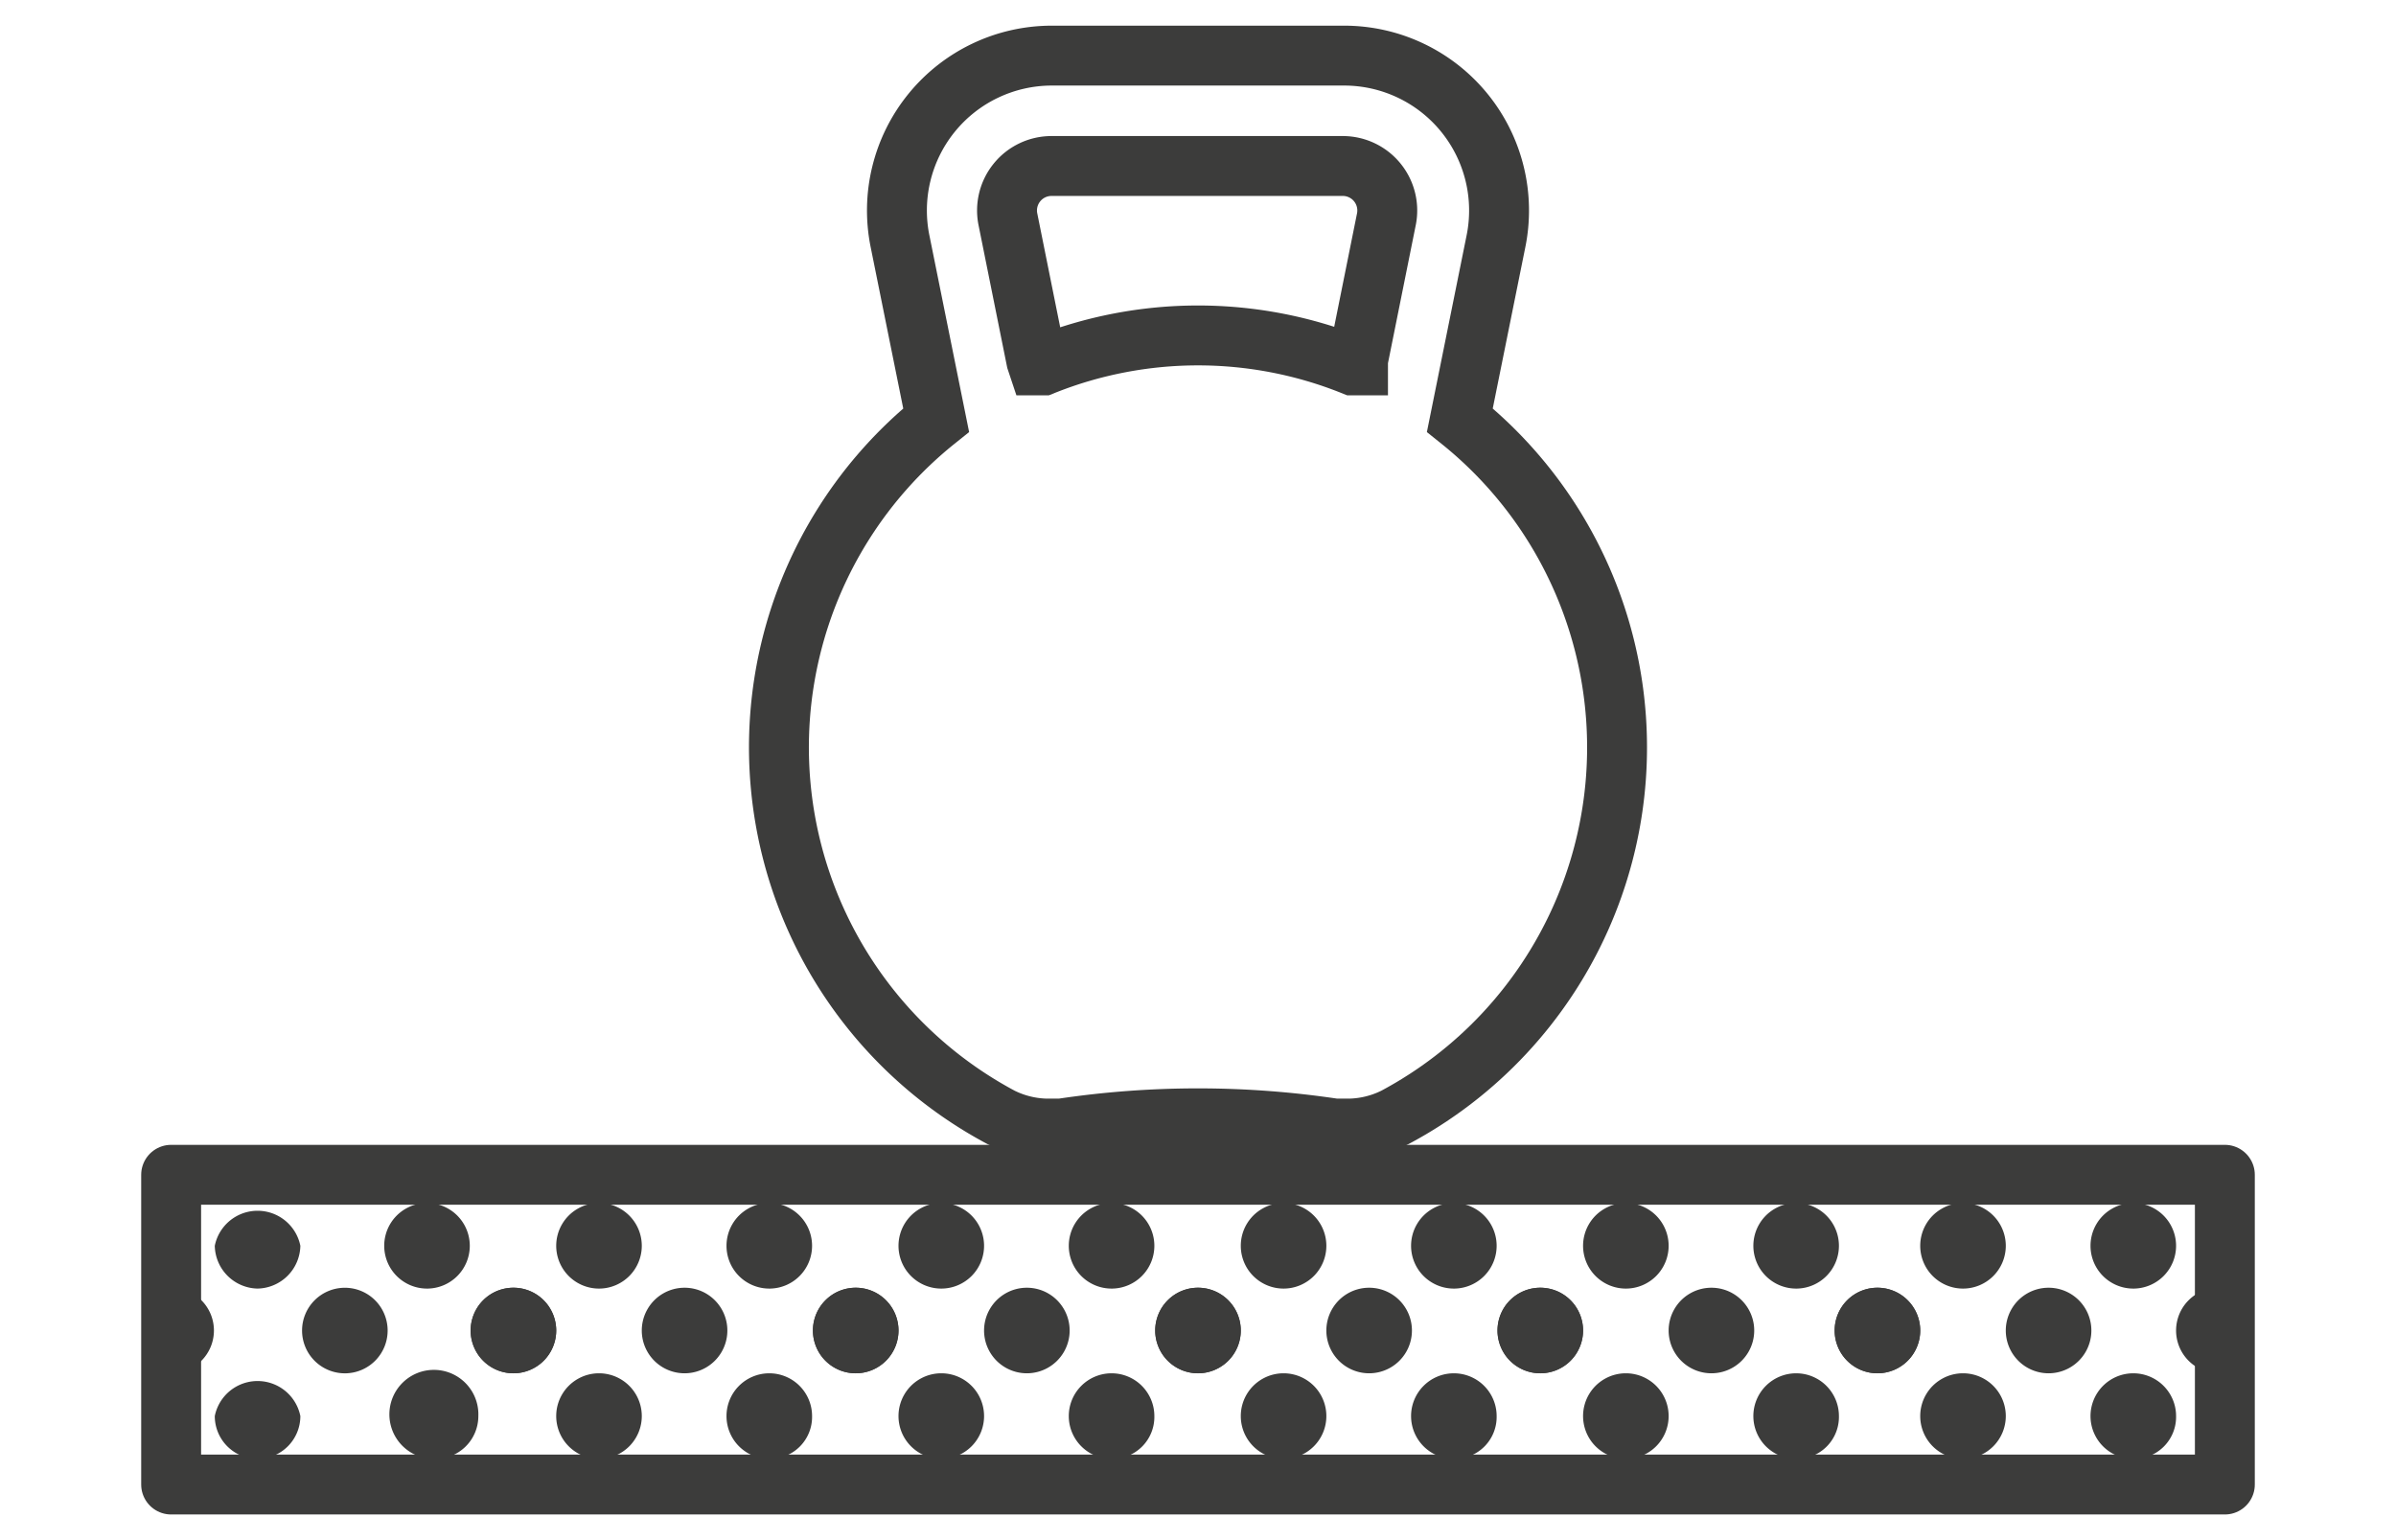 <svg id="Layer_1" data-name="Layer 1" xmlns="http://www.w3.org/2000/svg" xmlns:xlink="http://www.w3.org/1999/xlink" viewBox="0 0 28 18"><defs><style>.cls-1,.cls-4,.cls-5{fill:none;}.cls-2{clip-path:url(#clip-path);}.cls-3{fill:#3c3c3b;}.cls-4,.cls-5{stroke:#3c3c3b;stroke-width:0.7px;}.cls-4{stroke-linecap:round;stroke-linejoin:round;}.cls-5{stroke-miterlimit:10;}</style><clipPath id="clip-path"><rect class="cls-1" x="2" y="13.73" width="24" height="3.62"/></clipPath></defs><g class="cls-2"><path class="cls-3" d="M25.93,18.05a.5.5,0,0,0,0-1,.5.5,0,0,0,0,1"/><path class="cls-3" d="M23.94,18.05a.5.5,0,0,0,0-1,.5.5,0,0,0,0,1"/><path class="cls-3" d="M25.93,16.05a.5.5,0,1,0-.5-.5.5.5,0,0,0,.5.5"/><path class="cls-3" d="M23.94,16.05a.5.5,0,1,0,0-1,.5.5,0,1,0,0,1"/><path class="cls-3" d="M22.94,17.05a.5.5,0,0,0,.5-.5.5.5,0,0,0-1,0,.5.5,0,0,0,.5.5"/><path class="cls-3" d="M24.94,17.05a.49.49,0,0,0,.49-.5.5.5,0,1,0-.49.5"/><path class="cls-3" d="M22.94,15.06a.5.5,0,0,0,.5-.5.5.5,0,1,0-1,0,.5.5,0,0,0,.5.5"/><path class="cls-3" d="M24.94,15.06a.5.5,0,0,0,.49-.5.5.5,0,1,0-1,0,.5.5,0,0,0,.5.5"/><path class="cls-3" d="M21.94,18.05a.5.5,0,0,0,0-1,.5.5,0,0,0,0,1"/><path class="cls-3" d="M21.94,16.05a.5.5,0,1,0-.5-.5.5.5,0,0,0,.5.5"/><path class="cls-3" d="M25.93,14.06a.5.5,0,0,0,0-1,.5.5,0,0,0,0,1"/><path class="cls-3" d="M23.94,14.06a.5.5,0,0,0,0-1,.5.5,0,0,0,0,1"/><path class="cls-3" d="M21.94,14.06a.5.5,0,0,0,0-1,.5.5,0,0,0,0,1"/><path class="cls-3" d="M21.94,18.05a.5.5,0,0,0,0-1,.5.5,0,0,0,0,1"/><path class="cls-3" d="M20,18.05a.5.5,0,0,0,0-1,.5.5,0,0,0,0,1"/><path class="cls-3" d="M21.94,16.05a.5.5,0,1,0-.5-.5.5.5,0,0,0,.5.5"/><path class="cls-3" d="M20,16.05a.5.5,0,1,0,0-1,.5.5,0,1,0,0,1"/><path class="cls-3" d="M19,17.05a.5.5,0,0,0,.5-.5.5.5,0,0,0-1,0,.5.5,0,0,0,.5.5"/><path class="cls-3" d="M21,17.05a.49.49,0,0,0,.49-.5.5.5,0,1,0-.49.5"/><path class="cls-3" d="M19,15.06a.5.5,0,0,0,.5-.5.5.5,0,1,0-1,0,.5.5,0,0,0,.5.5"/><path class="cls-3" d="M21,15.06a.5.5,0,0,0,.49-.5.5.5,0,1,0-1,0,.5.5,0,0,0,.5.5"/><path class="cls-3" d="M18,18.05a.5.5,0,0,0,0-1,.5.5,0,0,0,0,1"/><path class="cls-3" d="M18,16.05a.5.5,0,1,0-.5-.5.5.5,0,0,0,.5.5"/><path class="cls-3" d="M21.94,14.06a.5.5,0,0,0,0-1,.5.5,0,0,0,0,1"/><path class="cls-3" d="M20,14.06a.5.5,0,0,0,0-1,.5.5,0,0,0,0,1"/><path class="cls-3" d="M18,14.06a.5.5,0,0,0,0-1,.5.5,0,0,0,0,1"/><path class="cls-3" d="M18,18.05a.5.5,0,0,0,0-1,.5.5,0,0,0,0,1"/><path class="cls-3" d="M16,18.05a.5.5,0,1,0,0-1,.5.5,0,0,0,0,1"/><path class="cls-3" d="M18,16.05a.5.5,0,1,0-.5-.5.5.5,0,0,0,.5.5"/><path class="cls-3" d="M16,16.05a.5.5,0,1,0,0-1,.5.5,0,1,0,0,1"/><path class="cls-3" d="M15,17.05a.5.5,0,0,0,.5-.5.5.5,0,0,0-1,0,.5.5,0,0,0,.5.5"/><path class="cls-3" d="M17,17.05a.49.49,0,0,0,.49-.5.5.5,0,1,0-.49.5"/><path class="cls-3" d="M15,15.06a.5.5,0,0,0,.5-.5.5.5,0,0,0-1,0,.5.5,0,0,0,.5.5"/><path class="cls-3" d="M17,15.06a.5.5,0,0,0,.49-.5.5.5,0,1,0-1,0,.5.5,0,0,0,.5.5"/><path class="cls-3" d="M14,18.05a.5.5,0,0,0,0-1,.5.5,0,0,0,0,1"/><path class="cls-3" d="M14,16.05a.5.5,0,1,0-.5-.5.5.5,0,0,0,.5.5"/><path class="cls-3" d="M18,14.06a.5.5,0,0,0,0-1,.5.5,0,0,0,0,1"/><path class="cls-3" d="M16,14.06a.5.5,0,0,0,0-1,.5.5,0,0,0,0,1"/><path class="cls-3" d="M14,14.06a.5.5,0,0,0,0-1,.5.5,0,0,0,0,1"/><path class="cls-3" d="M14,18.05a.5.5,0,0,0,0-1,.5.5,0,0,0,0,1"/><path class="cls-3" d="M12,18.05a.5.5,0,1,0,0-1,.5.5,0,0,0,0,1"/><path class="cls-3" d="M14,16.05a.5.5,0,1,0-.5-.5.5.5,0,0,0,.5.5"/><path class="cls-3" d="M12,16.05a.5.5,0,1,0,0-1,.5.5,0,1,0,0,1"/><path class="cls-3" d="M11,17.05a.5.5,0,0,0,.5-.5.5.5,0,0,0-1,0,.5.5,0,0,0,.5.5"/><path class="cls-3" d="M13,17.05a.49.49,0,0,0,.49-.5.5.5,0,1,0-.49.5"/><path class="cls-3" d="M11,15.06a.5.5,0,0,0,.5-.5.5.5,0,0,0-1,0,.5.5,0,0,0,.5.5"/><path class="cls-3" d="M13,15.06a.5.5,0,0,0,.49-.5.5.5,0,1,0-1,0,.5.5,0,0,0,.5.5"/><path class="cls-3" d="M10,18.05a.5.5,0,1,0,0-1,.5.5,0,0,0,0,1"/><path class="cls-3" d="M10,16.05a.5.5,0,1,0-.5-.5.5.5,0,0,0,.5.5"/><path class="cls-3" d="M14,14.06a.5.5,0,0,0,0-1,.5.5,0,0,0,0,1"/><path class="cls-3" d="M12,14.06a.5.5,0,0,0,0-1,.5.5,0,0,0,0,1"/><path class="cls-3" d="M10,14.06a.5.5,0,0,0,0-1,.5.5,0,0,0,0,1"/><path class="cls-3" d="M10,18.05a.5.5,0,1,0,0-1,.5.5,0,0,0,0,1"/><path class="cls-3" d="M8,18.05a.5.5,0,0,0,0-1,.5.5,0,0,0,0,1"/><path class="cls-3" d="M10,16.05a.5.5,0,1,0-.5-.5.5.5,0,0,0,.5.5"/><path class="cls-3" d="M8,16.05a.5.5,0,1,0,0-1,.5.5,0,1,0,0,1"/><path class="cls-3" d="M7,17.05a.5.5,0,0,0,.5-.5.5.5,0,0,0-1,0,.5.5,0,0,0,.5.5"/><path class="cls-3" d="M9,17.05a.49.49,0,0,0,.49-.5.5.5,0,1,0-.49.5"/><path class="cls-3" d="M7,15.06a.5.5,0,0,0,.5-.5.5.5,0,1,0-1,0,.5.5,0,0,0,.5.5"/><path class="cls-3" d="M9,15.06a.5.5,0,0,0,.49-.5.5.5,0,1,0-1,0,.5.5,0,0,0,.5.5"/><path class="cls-3" d="M6,18.05a.5.5,0,0,0,0-1,.5.5,0,0,0,0,1"/><path class="cls-3" d="M6,16.05a.5.5,0,1,0-.5-.5.5.5,0,0,0,.5.5"/><path class="cls-3" d="M10,14.06a.5.5,0,0,0,0-1,.5.5,0,0,0,0,1"/><path class="cls-3" d="M8,14.06a.5.5,0,0,0,0-1,.5.5,0,1,0,0,1"/><path class="cls-3" d="M6,14.06a.5.5,0,0,0,0-1,.5.5,0,1,0,0,1"/><path class="cls-3" d="M6,18.05a.5.5,0,0,0,0-1,.5.5,0,0,0,0,1"/><path class="cls-3" d="M4,18.05a.5.5,0,0,0,0-1,.5.5,0,1,0,0,1"/><path class="cls-3" d="M6,16.05a.5.5,0,1,0-.5-.5.5.5,0,0,0,.5.5"/><path class="cls-3" d="M4.05,16.05a.5.5,0,1,0-.52-.5.5.5,0,0,0,.52.5"/><path class="cls-3" d="M3,17.05a.5.5,0,0,0,.51-.5.51.51,0,0,0-1,0,.5.5,0,0,0,.51.5"/><path class="cls-3" d="M5.08,17.05a.5.5,0,0,0,.51-.5.52.52,0,1,0-.51.5"/><path class="cls-3" d="M3,15.06a.51.51,0,0,0,.51-.5.51.51,0,0,0-1,0,.51.51,0,0,0,.51.5"/><path class="cls-3" d="M5,15.06a.5.5,0,0,0,.49-.5.5.5,0,1,0-1,0,.5.5,0,0,0,.5.5"/><path class="cls-3" d="M2,18.05a.5.5,0,1,0,0-1,.5.5,0,1,0,0,1"/><path class="cls-3" d="M2,16.05a.5.5,0,1,0-.5-.5.5.5,0,0,0,.5.5"/><path class="cls-3" d="M6,14.06a.5.5,0,0,0,0-1,.5.5,0,1,0,0,1"/><path class="cls-3" d="M4,14.06a.5.5,0,0,0,0-1,.5.5,0,0,0,0,1"/><path class="cls-3" d="M2,14.06a.5.5,0,1,0,0-1,.5.5,0,0,0,0,1"/></g><rect class="cls-4" x="2" y="13.73" width="24" height="3.62"/><path class="cls-5" d="M15.71.65H12.29a1.81,1.81,0,0,0-1.77,2.18l.42,2.08a4.9,4.9,0,0,0,.76,8.15,1.25,1.25,0,0,0,.53.13h.17a10.73,10.73,0,0,1,3.2,0h.17a1.25,1.25,0,0,0,.53-.13,4.9,4.9,0,0,0,.76-8.15l.42-2.08A1.81,1.81,0,0,0,15.71.65Z"/><path class="cls-5" d="M12.13,4.27l.06,0a4.86,4.86,0,0,1,3.62,0l.06,0,0-.06.33-1.64a.52.52,0,0,0-.51-.63H12.29a.52.52,0,0,0-.51.63l.33,1.64Z"/></svg>